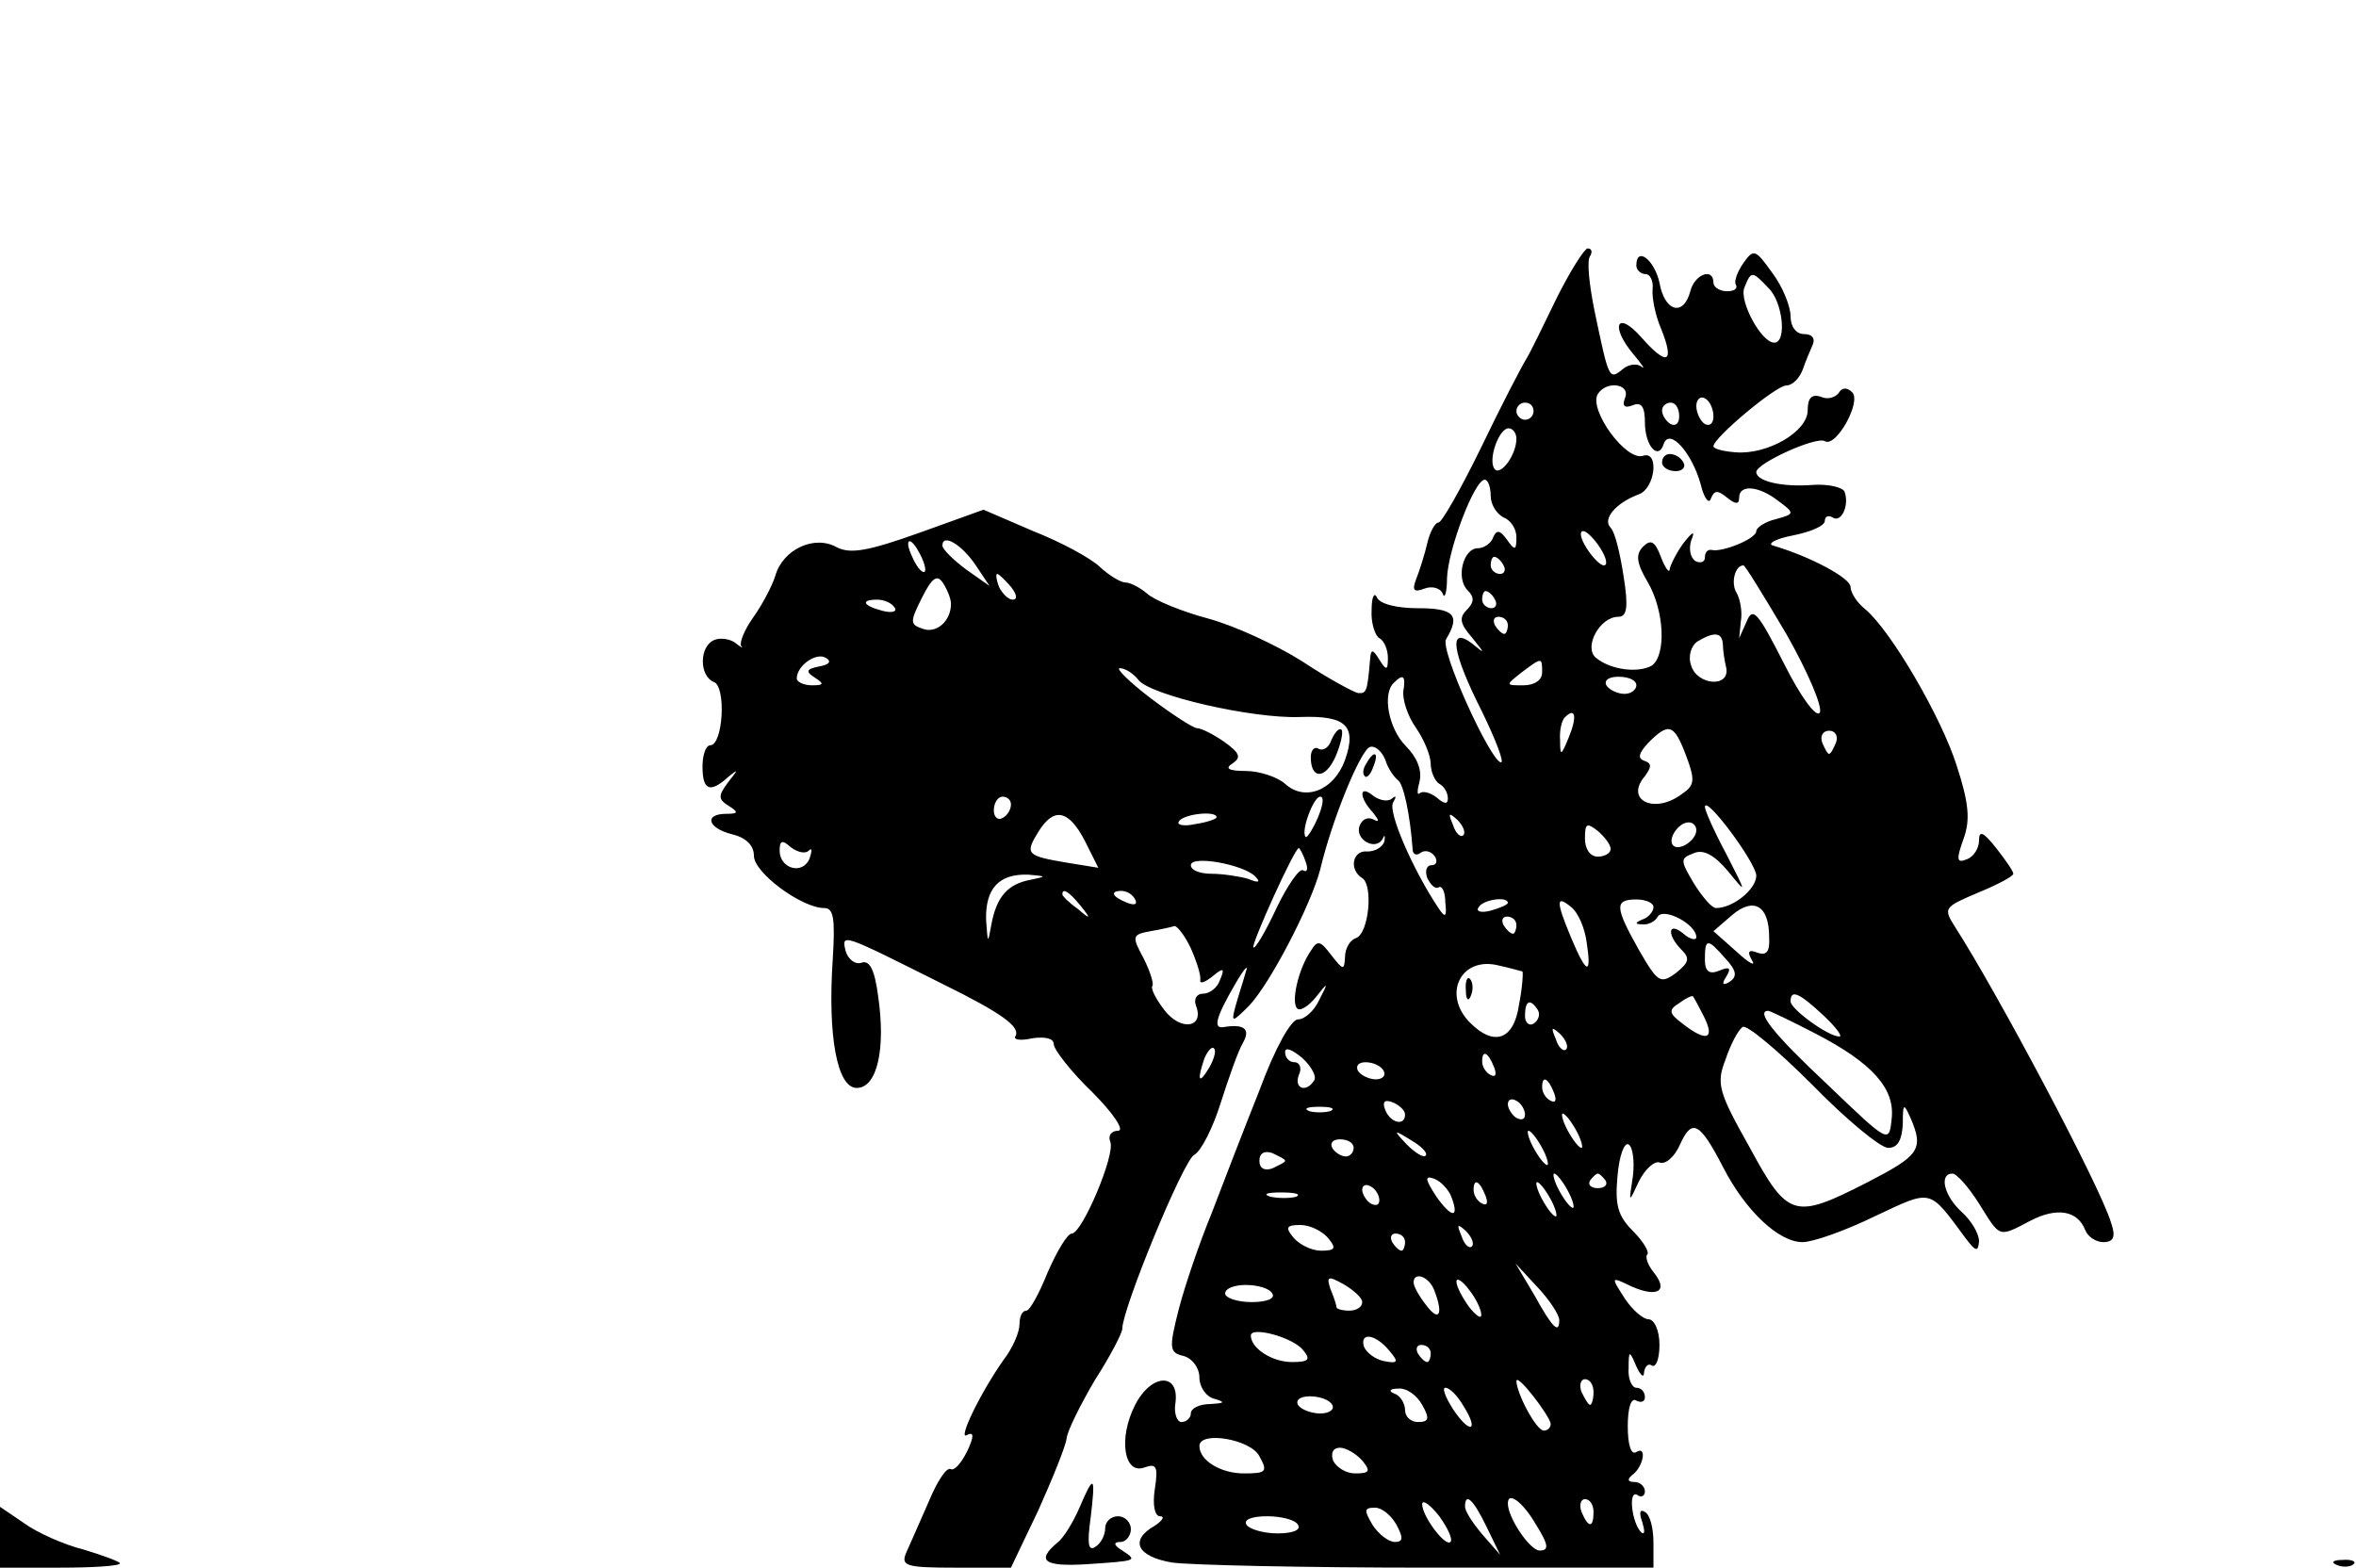 <?xml version="1.0" standalone="no"?>
<!DOCTYPE svg PUBLIC "-//W3C//DTD SVG 20010904//EN"
 "http://www.w3.org/TR/2001/REC-SVG-20010904/DTD/svg10.dtd">
<svg version="1.0" xmlns="http://www.w3.org/2000/svg"
 width="275pt" height="183pt" viewBox="0 0 275 183"
 preserveAspectRatio="xMidYMid meet">

<g transform="translate(0,183) scale(0.1,-0.1)"
fill="#000000" stroke="none">
<path d="M1817 1482 c-15 -31 -31 -64 -36 -72 -5 -8 -29 -54 -52 -102 -24 -49
-46 -88 -50 -88 -4 0 -10 -11 -13 -24 -3 -13 -9 -32 -13 -42 -5 -13 -3 -16 10
-11 8 3 18 1 21 -6 2 -7 5 1 5 18 1 33 32 115 44 115 4 0 7 -9 7 -19 0 -10 7
-21 15 -25 8 -3 15 -13 15 -23 0 -16 -2 -16 -11 -3 -8 11 -12 12 -16 3 -2 -7
-11 -13 -18 -13 -17 0 -26 -35 -12 -49 8 -8 8 -14 -1 -23 -9 -9 -8 -16 6 -32
16 -20 16 -20 0 -7 -28 21 -23 -11 12 -80 16 -33 26 -59 22 -59 -12 1 -72 132
-64 144 17 28 9 36 -33 36 -25 0 -45 5 -48 13 -3 6 -6 0 -6 -15 -1 -15 4 -30
9 -33 6 -3 10 -14 10 -23 0 -15 -2 -15 -10 -2 -8 13 -10 13 -11 -2 -3 -35 -4
-38 -14 -37 -5 1 -35 17 -65 37 -30 19 -80 42 -110 50 -30 8 -62 21 -71 29 -8
7 -20 13 -25 13 -6 0 -19 8 -30 18 -10 10 -45 29 -78 42 l-58 25 -75 -27 c-59
-21 -80 -25 -96 -17 -26 15 -63 -2 -72 -33 -4 -13 -16 -35 -26 -49 -10 -14
-16 -29 -14 -33 3 -3 0 -2 -6 3 -6 5 -18 7 -25 4 -18 -7 -18 -42 -1 -49 15 -5
11 -74 -4 -74 -5 0 -9 -11 -9 -25 0 -28 9 -31 30 -12 12 10 12 9 0 -6 -12 -16
-12 -20 1 -28 11 -7 11 -9 -3 -9 -27 0 -22 -17 7 -24 16 -4 25 -13 25 -25 0
-20 56 -61 82 -61 11 0 13 -12 10 -60 -6 -89 5 -150 28 -150 24 0 34 46 25
107 -4 31 -10 43 -20 39 -7 -2 -15 4 -18 14 -5 21 -4 20 112 -38 71 -35 93
-51 86 -62 -2 -4 7 -5 20 -2 15 2 25 0 25 -7 0 -6 20 -32 45 -56 25 -25 38
-45 30 -45 -8 0 -12 -6 -9 -13 6 -15 -33 -107 -45 -107 -5 0 -17 -20 -28 -45
-10 -25 -21 -45 -25 -45 -5 0 -8 -7 -8 -16 0 -9 -8 -28 -19 -42 -28 -40 -54
-95 -42 -87 8 4 8 -2 0 -19 -7 -14 -15 -23 -19 -21 -5 3 -16 -14 -26 -38 -10
-23 -22 -50 -26 -59 -7 -16 -1 -18 57 -18 l65 0 32 67 c17 38 32 75 33 84 1 9
16 39 33 68 18 28 32 55 32 60 0 23 71 196 84 203 8 4 22 32 31 61 9 28 20 60
26 70 9 16 1 22 -23 18 -12 -2 -9 11 13 49 11 19 17 26 13 15 -3 -11 -9 -29
-12 -40 -5 -19 -4 -19 16 1 24 25 72 117 83 159 14 59 47 139 58 143 6 2 14
-5 18 -15 3 -10 10 -20 15 -24 6 -4 14 -39 17 -82 1 -5 5 -6 10 -2 5 3 12 1
16 -5 3 -5 2 -10 -4 -10 -6 0 -8 -7 -5 -15 4 -8 9 -13 13 -11 4 3 8 -5 8 -17
2 -18 0 -19 -8 -7 -30 45 -59 112 -53 123 4 7 4 9 -1 5 -4 -4 -14 -3 -22 3
-17 14 -17 -2 0 -20 7 -9 7 -11 1 -8 -7 4 -14 1 -17 -7 -6 -16 19 -30 27 -15
2 5 3 4 2 -3 -2 -7 -11 -12 -20 -12 -17 2 -22 -21 -6 -31 13 -8 8 -64 -7 -70
-7 -2 -13 -12 -13 -22 -1 -16 -2 -16 -16 2 -13 17 -16 18 -24 5 -15 -22 -23
-60 -16 -67 3 -4 13 2 22 13 14 18 15 18 4 -3 -6 -13 -17 -23 -25 -23 -8 0
-27 -34 -45 -83 -18 -45 -43 -110 -56 -144 -14 -34 -31 -84 -38 -111 -12 -47
-11 -51 6 -55 10 -3 18 -14 18 -25 0 -11 8 -23 18 -25 13 -4 11 -5 -5 -6 -13
0 -23 -5 -23 -11 0 -5 -5 -10 -11 -10 -5 0 -9 10 -7 22 5 36 -28 35 -47 -2
-20 -39 -13 -82 11 -73 14 5 16 1 12 -25 -3 -19 0 -32 6 -32 6 0 3 -5 -6 -11
-30 -17 -21 -36 20 -43 20 -3 155 -6 300 -6 l262 0 0 29 c0 17 -4 33 -10 36
-6 4 -7 -1 -3 -12 3 -10 3 -15 -1 -12 -11 10 -16 50 -5 44 5 -4 9 -1 9 4 0 6
-6 11 -12 11 -8 0 -9 3 -3 8 13 9 18 35 5 27 -6 -4 -10 8 -10 30 0 22 4 34 10
30 6 -3 10 -1 10 4 0 6 -4 11 -10 11 -5 0 -10 10 -9 23 0 21 1 21 9 2 5 -11 9
-14 9 -7 1 7 5 11 9 8 5 -3 9 8 9 24 0 17 -6 30 -13 30 -6 0 -19 11 -28 25
-16 25 -16 25 9 13 30 -13 43 -5 25 17 -7 9 -10 18 -7 21 2 3 -5 15 -17 27
-18 18 -21 31 -18 64 2 24 8 40 13 37 5 -3 7 -20 5 -37 -5 -32 -5 -32 7 -6 7
14 18 24 24 22 7 -3 18 7 24 21 14 31 23 26 50 -26 26 -51 65 -88 93 -88 12 0
49 13 84 30 68 32 63 33 106 -25 12 -16 15 -17 16 -4 0 9 -9 24 -20 34 -21 19
-27 45 -11 45 5 0 19 -16 31 -35 25 -40 22 -40 60 -20 31 16 55 12 64 -11 3
-8 13 -14 21 -14 12 0 15 6 9 23 -13 43 -132 267 -182 345 -14 22 -13 23 27
40 22 9 41 19 41 22 0 3 -9 16 -20 30 -15 19 -20 21 -20 9 0 -9 -6 -19 -14
-22 -12 -5 -13 -1 -4 24 8 22 6 42 -8 85 -18 57 -77 158 -107 183 -9 7 -17 19
-17 26 0 10 -46 35 -90 48 -8 2 2 8 23 12 20 4 37 11 37 17 0 5 4 7 9 4 10 -7
20 14 14 30 -2 5 -18 9 -36 8 -36 -3 -67 4 -67 15 0 10 70 42 80 36 13 -8 43
46 32 57 -6 6 -12 6 -16 -1 -4 -5 -13 -8 -21 -4 -10 3 -15 -1 -15 -16 0 -25
-47 -52 -84 -49 -14 1 -26 4 -26 7 0 10 73 71 85 71 7 0 15 8 19 18 3 9 9 23
12 30 3 7 -1 12 -10 12 -10 0 -16 9 -16 21 0 11 -9 34 -21 50 -20 28 -22 29
-34 12 -7 -10 -11 -21 -9 -25 3 -5 -2 -8 -10 -8 -9 0 -16 5 -16 10 0 18 -22
10 -27 -10 -8 -30 -30 -24 -36 10 -6 27 -27 43 -27 20 0 -5 5 -10 11 -10 5 0
9 -8 8 -17 -1 -10 3 -31 10 -47 16 -40 7 -44 -23 -10 -29 33 -37 13 -9 -20 10
-12 14 -18 9 -14 -5 4 -15 3 -22 -3 -16 -13 -16 -12 -33 69 -6 30 -9 58 -5 63
3 5 2 9 -3 9 -4 -1 -20 -26 -36 -58z m247 12 c17 -16 22 -64 7 -64 -15 0 -41
48 -35 64 8 20 9 20 28 0z m-167 -128 c-4 -10 -1 -13 9 -9 10 4 14 -2 14 -20
0 -28 16 -45 22 -25 7 19 33 -11 43 -47 4 -17 10 -24 12 -17 4 10 8 10 19 1
10 -8 14 -8 14 0 0 16 23 14 46 -4 19 -14 19 -15 -3 -21 -13 -3 -23 -10 -23
-14 0 -9 -40 -25 -52 -22 -5 1 -8 -3 -8 -9 0 -5 -5 -7 -11 -4 -6 4 -8 14 -5
24 5 12 2 11 -9 -3 -8 -11 -15 -25 -16 -30 0 -6 -5 0 -10 13 -7 19 -12 22 -21
13 -9 -9 -8 -19 5 -41 20 -34 22 -86 5 -98 -16 -9 -48 -5 -65 9 -15 12 4 48
26 48 10 0 12 11 6 48 -4 26 -10 51 -15 56 -10 10 6 29 33 39 19 7 24 51 5 45
-20 -7 -64 54 -53 72 10 16 38 12 32 -4z m103 -22 c0 -8 -4 -12 -10 -9 -5 3
-10 13 -10 21 0 8 5 12 10 9 6 -3 10 -13 10 -21z m-210 6 c0 -5 -4 -10 -10
-10 -5 0 -10 5 -10 10 0 6 5 10 10 10 6 0 10 -4 10 -10z m170 -6 c0 -8 -4 -12
-10 -9 -5 3 -10 10 -10 16 0 5 5 9 10 9 6 0 10 -7 10 -16z m-190 -26 c0 -19
-18 -43 -25 -36 -9 9 4 48 16 48 5 0 9 -6 9 -12z m98 -128 c7 -11 9 -20 4 -20
-4 0 -13 9 -20 20 -7 11 -9 20 -4 20 4 0 13 -9 20 -20z m-788 -25 c0 -5 -5 -3
-10 5 -5 8 -10 20 -10 25 0 6 5 3 10 -5 5 -8 10 -19 10 -25z m59 5 l16 -24
-27 19 c-15 11 -28 24 -28 28 0 15 23 1 39 -23z m616 0 c3 -5 1 -10 -4 -10 -6
0 -11 5 -11 10 0 6 2 10 4 10 3 0 8 -4 11 -10z m330 -80 c25 -44 43 -86 39
-92 -4 -6 -22 18 -42 58 -30 59 -36 66 -43 49 l-9 -20 2 20 c2 11 -1 26 -5 33
-7 11 -2 32 8 32 2 0 24 -36 50 -80z m-975 35 c0 -20 -17 -35 -33 -29 -15 5
-15 8 -1 36 12 24 18 28 25 17 5 -8 9 -18 9 -24z m70 20 c7 -9 8 -15 2 -15 -5
0 -12 7 -16 15 -3 8 -4 15 -2 15 2 0 9 -7 16 -15z m565 -15 c3 -5 1 -10 -4
-10 -6 0 -11 5 -11 10 0 6 2 10 4 10 3 0 8 -4 11 -10z m-701 -9 c4 -5 -3 -7
-14 -4 -23 6 -26 13 -6 13 8 0 17 -4 20 -9z m716 -21 c0 -5 -2 -10 -4 -10 -3
0 -8 5 -11 10 -3 6 -1 10 4 10 6 0 11 -4 11 -10z m251 -22 c0 -7 2 -20 4 -28
4 -23 -34 -20 -41 3 -4 11 0 23 7 28 20 12 29 11 30 -3z m-1055 -26 c-15 -3
-16 -6 -5 -13 11 -7 11 -9 -3 -9 -10 0 -18 4 -18 8 0 15 23 31 34 24 7 -4 4
-8 -8 -10z m844 -7 c0 -9 -9 -15 -22 -15 -21 0 -21 0 -2 15 24 18 24 18 24 0z
m-471 -9 c15 -18 133 -45 188 -43 54 2 67 -10 53 -50 -13 -36 -47 -49 -70 -28
-9 8 -30 15 -46 15 -20 0 -25 3 -15 9 10 7 8 12 -10 25 -13 9 -27 16 -32 16
-4 0 -29 16 -54 35 -25 19 -41 35 -36 35 6 0 16 -6 22 -14z m309 -13 c-1 -10
5 -29 15 -43 9 -13 17 -32 17 -42 0 -9 5 -20 10 -23 6 -3 10 -11 10 -17 0 -7
-4 -7 -13 1 -8 6 -16 8 -20 5 -3 -3 -3 3 0 14 3 13 -3 28 -16 41 -20 20 -28
61 -14 74 11 11 14 8 11 -10z m272 7 c0 -5 -6 -10 -14 -10 -8 0 -18 5 -21 10
-3 6 3 10 14 10 12 0 21 -4 21 -10z m-79 -61 c-9 -22 -10 -22 -10 -3 -1 11 2
24 6 27 12 12 14 0 4 -24z m137 -21 c11 -29 10 -35 -5 -45 -32 -24 -67 -7 -43
21 8 11 8 15 -1 18 -8 3 -6 9 5 21 24 24 30 22 44 -15z m175 15 c-3 -7 -6 -13
-8 -13 -2 0 -5 6 -8 13 -3 8 1 14 8 14 7 0 11 -6 8 -14z m-963 -72 c0 -6 -4
-13 -10 -16 -5 -3 -10 1 -10 9 0 9 5 16 10 16 6 0 10 -4 10 -9z m358 -16 c-6
-14 -13 -24 -14 -22 -6 6 9 47 17 47 5 0 3 -11 -3 -25z m512 -67 c0 -16 -27
-38 -47 -38 -5 0 -16 13 -26 29 -16 27 -16 29 0 35 11 5 24 -2 40 -21 22 -27
22 -27 -2 20 -14 26 -25 51 -25 55 0 15 59 -64 60 -80z m-784 41 l16 -32 -37
6 c-47 8 -49 10 -33 36 18 29 35 26 54 -10z m154 27 c0 -2 -11 -6 -25 -8 -13
-3 -22 -1 -19 3 5 9 44 13 44 5z m288 -21 c-3 -3 -9 2 -12 12 -6 14 -5 15 5 6
7 -7 10 -15 7 -18z m172 -16 c0 -5 -7 -9 -15 -9 -9 0 -15 9 -15 21 0 18 2 19
15 9 8 -7 15 -16 15 -21z m100 22 c0 -12 -20 -25 -27 -18 -7 7 6 27 18 27 5 0
9 -4 9 -9z m-1036 -24 c4 4 4 0 1 -9 -8 -20 -35 -12 -35 9 0 12 3 13 13 4 8
-6 17 -8 21 -4z m580 -13 c3 -8 2 -13 -3 -10 -4 3 -18 -17 -31 -44 -13 -28
-25 -48 -27 -46 -3 3 48 116 53 116 1 0 5 -7 8 -16z m-59 -17 c7 -7 4 -8 -8
-3 -10 3 -30 6 -43 6 -13 0 -24 4 -24 10 0 12 61 1 75 -13z m-262 -4 c-27 -5
-40 -20 -46 -53 -4 -22 -4 -22 -6 6 -1 37 15 54 49 53 22 -2 22 -2 3 -6z m58
-30 c13 -16 12 -17 -3 -4 -10 7 -18 15 -18 17 0 8 8 3 21 -13z m64 7 c3 -6 -1
-7 -9 -4 -18 7 -21 14 -7 14 6 0 13 -4 16 -10z m435 -4 c0 -2 -9 -6 -20 -9
-11 -3 -18 -1 -14 4 5 9 34 13 34 5z m92 -46 c6 -39 0 -38 -18 5 -18 43 -18
51 0 36 8 -6 16 -25 18 -41z m78 41 c0 -5 -6 -12 -12 -14 -10 -4 -10 -6 -1 -6
6 -1 15 3 18 9 7 11 45 -9 45 -24 0 -4 -7 -3 -15 4 -18 15 -20 -1 -2 -19 10
-10 8 -15 -7 -27 -18 -13 -21 -11 -43 27 -28 50 -29 59 -3 59 11 0 20 -4 20
-9z m135 -35 c1 -17 -3 -22 -14 -18 -10 4 -12 1 -6 -9 5 -8 -4 -3 -18 10 l-27
24 22 19 c25 21 43 11 43 -26z m-295 14 c0 -5 -2 -10 -4 -10 -3 0 -8 5 -11 10
-3 6 -1 10 4 10 6 0 11 -4 11 -10z m-380 -27 c7 -16 12 -32 11 -37 -1 -5 5 -3
14 4 13 11 15 10 9 -4 -3 -9 -12 -16 -20 -16 -7 0 -11 -6 -8 -14 10 -26 -18
-30 -37 -5 -10 13 -16 25 -14 28 2 2 -2 16 -10 32 -14 26 -14 28 8 32 12 2 25
5 28 6 3 0 12 -11 19 -26z m624 -12 c13 -14 14 -21 5 -27 -8 -5 -10 -3 -4 6 6
10 4 12 -8 7 -12 -5 -17 -1 -17 13 0 25 3 25 24 1z m-237 -15 c1 -1 0 -19 -4
-39 -6 -41 -29 -49 -57 -21 -33 33 -11 78 33 67 14 -3 27 -7 28 -7z m212 -53
c13 -26 3 -30 -25 -8 -16 12 -17 16 -4 24 8 6 15 9 16 8 1 -1 7 -12 13 -24z
m139 2 c15 -14 23 -25 19 -25 -13 0 -57 32 -57 41 0 14 9 11 38 -16z m-333 6
c3 -5 1 -12 -5 -16 -5 -3 -10 1 -10 9 0 18 6 21 15 7z m323 -27 c68 -35 94
-65 90 -100 -3 -29 -3 -29 -75 40 -64 60 -84 86 -69 86 2 0 27 -12 54 -26z
m86 -134 c11 0 16 9 17 28 0 24 1 25 9 7 16 -37 10 -44 -50 -75 -86 -44 -93
-42 -138 41 -36 64 -39 74 -28 102 6 18 15 35 20 38 4 4 41 -27 81 -67 40 -41
80 -74 89 -74z m-376 115 c-3 -3 -9 2 -12 12 -6 14 -5 15 5 6 7 -7 10 -15 7
-18z m-417 -22 c-12 -20 -14 -14 -5 12 4 9 9 14 11 11 3 -2 0 -13 -6 -23z
m123 -14 c-9 -15 -24 -10 -18 6 4 8 1 15 -5 15 -6 0 -11 5 -11 12 0 6 8 3 20
-7 11 -10 17 -22 14 -26z m210 15 c3 -8 2 -12 -4 -9 -6 3 -10 10 -10 16 0 14
7 11 14 -7z m-129 -4 c3 -5 -1 -10 -9 -10 -8 0 -18 5 -21 10 -3 6 1 10 9 10 8
0 18 -4 21 -10z m199 -26 c3 -8 2 -12 -4 -9 -6 3 -10 10 -10 16 0 14 7 11 14
-7z m-174 -25 c0 -14 -17 -10 -23 5 -4 10 -1 13 9 9 7 -3 14 -9 14 -14z m140
0 c0 -6 -4 -7 -10 -4 -5 3 -10 11 -10 16 0 6 5 7 10 4 6 -3 10 -11 10 -16z
m-227 4 c-7 -2 -19 -2 -25 0 -7 3 -2 5 12 5 14 0 19 -2 13 -5z m287 -23 c6
-11 8 -20 6 -20 -3 0 -10 9 -16 20 -6 11 -8 20 -6 20 3 0 10 -9 16 -20z m-176
-29 c-2 -3 -12 3 -22 13 -16 17 -16 18 5 5 12 -7 20 -15 17 -18z m136 9 c6
-11 8 -20 6 -20 -3 0 -10 9 -16 20 -6 11 -8 20 -6 20 3 0 10 -9 16 -20z m-220
0 c0 -5 -4 -10 -9 -10 -6 0 -13 5 -16 10 -3 6 1 10 9 10 9 0 16 -4 16 -10z
m-80 -15 c0 -2 -7 -5 -15 -9 -9 -3 -15 0 -15 9 0 9 6 12 15 9 8 -4 15 -7 15
-9z m194 -42 c10 -26 0 -25 -18 1 -13 20 -13 24 -2 20 8 -3 17 -13 20 -21z
m136 7 c6 -11 8 -20 6 -20 -3 0 -10 9 -16 20 -6 11 -8 20 -6 20 3 0 10 -9 16
-20z m44 12 c3 -5 -1 -9 -9 -9 -8 0 -12 4 -9 9 3 4 7 8 9 8 2 0 6 -4 9 -8z
m-264 -23 c0 -6 -4 -7 -10 -4 -5 3 -10 11 -10 16 0 6 5 7 10 4 6 -3 10 -11 10
-16z m124 5 c3 -8 2 -12 -4 -9 -6 3 -10 10 -10 16 0 14 7 11 14 -7z m76 -4 c6
-11 8 -20 6 -20 -3 0 -10 9 -16 20 -6 11 -8 20 -6 20 3 0 10 -9 16 -20z m-297
3 c-7 -2 -21 -2 -30 0 -10 3 -4 5 12 5 17 0 24 -2 18 -5z m37 -48 c10 -12 9
-15 -8 -15 -11 0 -25 7 -32 15 -10 12 -9 15 8 15 11 0 25 -7 32 -15z m168 -10
c-3 -3 -9 2 -12 12 -6 14 -5 15 5 6 7 -7 10 -15 7 -18z m-78 5 c0 -5 -2 -10
-4 -10 -3 0 -8 5 -11 10 -3 6 -1 10 4 10 6 0 11 -4 11 -10z m180 -91 c0 -17
-8 -9 -29 29 l-22 37 26 -28 c14 -15 25 -32 25 -38z m-230 21 c0 -6 -7 -10
-15 -10 -8 0 -15 2 -15 4 0 2 -3 12 -7 21 -5 15 -3 16 15 6 12 -7 22 -16 22
-21z m84 14 c11 -28 6 -38 -9 -18 -8 10 -15 22 -15 27 0 13 18 7 24 -9z m55
-29 c0 -5 -6 -1 -14 9 -8 11 -15 24 -15 30 0 5 7 1 15 -10 8 -10 14 -23 14
-29z m-244 25 c4 -6 -7 -10 -24 -10 -17 0 -31 5 -31 10 0 6 11 10 24 10 14 0
28 -4 31 -10z m36 -66 c9 -11 7 -14 -13 -14 -23 0 -48 16 -48 31 0 11 49 -2
61 -17z m100 0 c12 -14 11 -16 -5 -13 -11 2 -21 10 -24 17 -5 17 13 15 29 -4z
m49 -4 c0 -5 -2 -10 -4 -10 -3 0 -8 5 -11 10 -3 6 -1 10 4 10 6 0 11 -4 11
-10z m140 -82 c0 -5 -4 -8 -8 -8 -9 0 -32 44 -32 58 1 9 39 -41 40 -50z m50
37 c0 -8 -2 -15 -4 -15 -2 0 -6 7 -10 15 -3 8 -1 15 4 15 6 0 10 -7 10 -15z
m-200 -15 c9 -16 8 -20 -5 -20 -8 0 -15 6 -15 14 0 8 -6 17 -12 19 -8 3 -6 6
4 6 10 1 22 -8 28 -19z m48 -1 c19 -30 8 -34 -12 -4 -9 14 -13 25 -9 25 5 0
14 -9 21 -21z m-153 1 c3 -5 -3 -10 -14 -10 -11 0 -23 5 -26 10 -3 6 3 10 14
10 11 0 23 -4 26 -10z m-85 -60 c10 -18 8 -20 -18 -20 -27 0 -52 15 -52 32 0
18 60 8 70 -12z m120 -5 c10 -12 9 -15 -8 -15 -11 0 -22 7 -26 15 -3 9 0 15 8
15 7 0 19 -7 26 -15z m103 -95 c-6 -6 -33 30 -33 44 0 6 9 0 20 -14 10 -14 16
-27 13 -30z m42 18 l16 -33 -21 24 c-11 13 -20 27 -20 32 0 18 10 8 25 -23z
m58 2 c15 -24 15 -30 4 -30 -11 0 -37 38 -37 55 0 15 18 1 33 -25z m67 15 c0
-19 -6 -19 -14 0 -3 8 -1 15 4 15 6 0 10 -7 10 -15z m-230 -15 c8 -15 8 -20
-2 -20 -7 0 -19 9 -26 20 -10 17 -10 20 3 20 8 0 19 -9 25 -20z m-115 0 c4 -6
-6 -10 -24 -10 -16 0 -33 5 -36 10 -4 6 6 10 24 10 16 0 33 -4 36 -10z"/>
<path d="M1940 1290 c0 -5 7 -10 16 -10 8 0 12 5 9 10 -3 6 -10 10 -16 10 -5
0 -9 -4 -9 -10z"/>
<path d="M1554 966 c-3 -9 -10 -13 -15 -10 -5 3 -9 -2 -9 -10 0 -26 17 -26 29
1 6 14 9 28 7 31 -3 3 -8 -3 -12 -12z"/>
<path d="M1711 674 c0 -11 3 -14 6 -6 3 7 2 16 -1 19 -3 4 -6 -2 -5 -13z"/>
<path d="M1595 939 c-4 -6 -5 -12 -2 -15 2 -3 7 2 10 11 7 17 1 20 -8 4z"/>
<path d="M1260 70 c-7 -16 -18 -35 -26 -41 -25 -21 -15 -28 34 -25 60 4 60 4
42 16 -10 6 -11 10 -2 10 6 0 12 7 12 15 0 8 -7 15 -15 15 -8 0 -15 -6 -15
-14 0 -8 -5 -18 -12 -22 -8 -5 -9 5 -5 34 6 50 4 52 -13 12z"/>
<path d="M0 36 l0 -36 70 0 c39 0 70 2 70 5 0 2 -19 9 -42 16 -24 6 -55 20
-70 31 l-28 19 0 -35z"/>
<path d="M2728 3 c7 -3 16 -2 19 1 4 3 -2 6 -13 5 -11 0 -14 -3 -6 -6z"/>
</g>
</svg>
